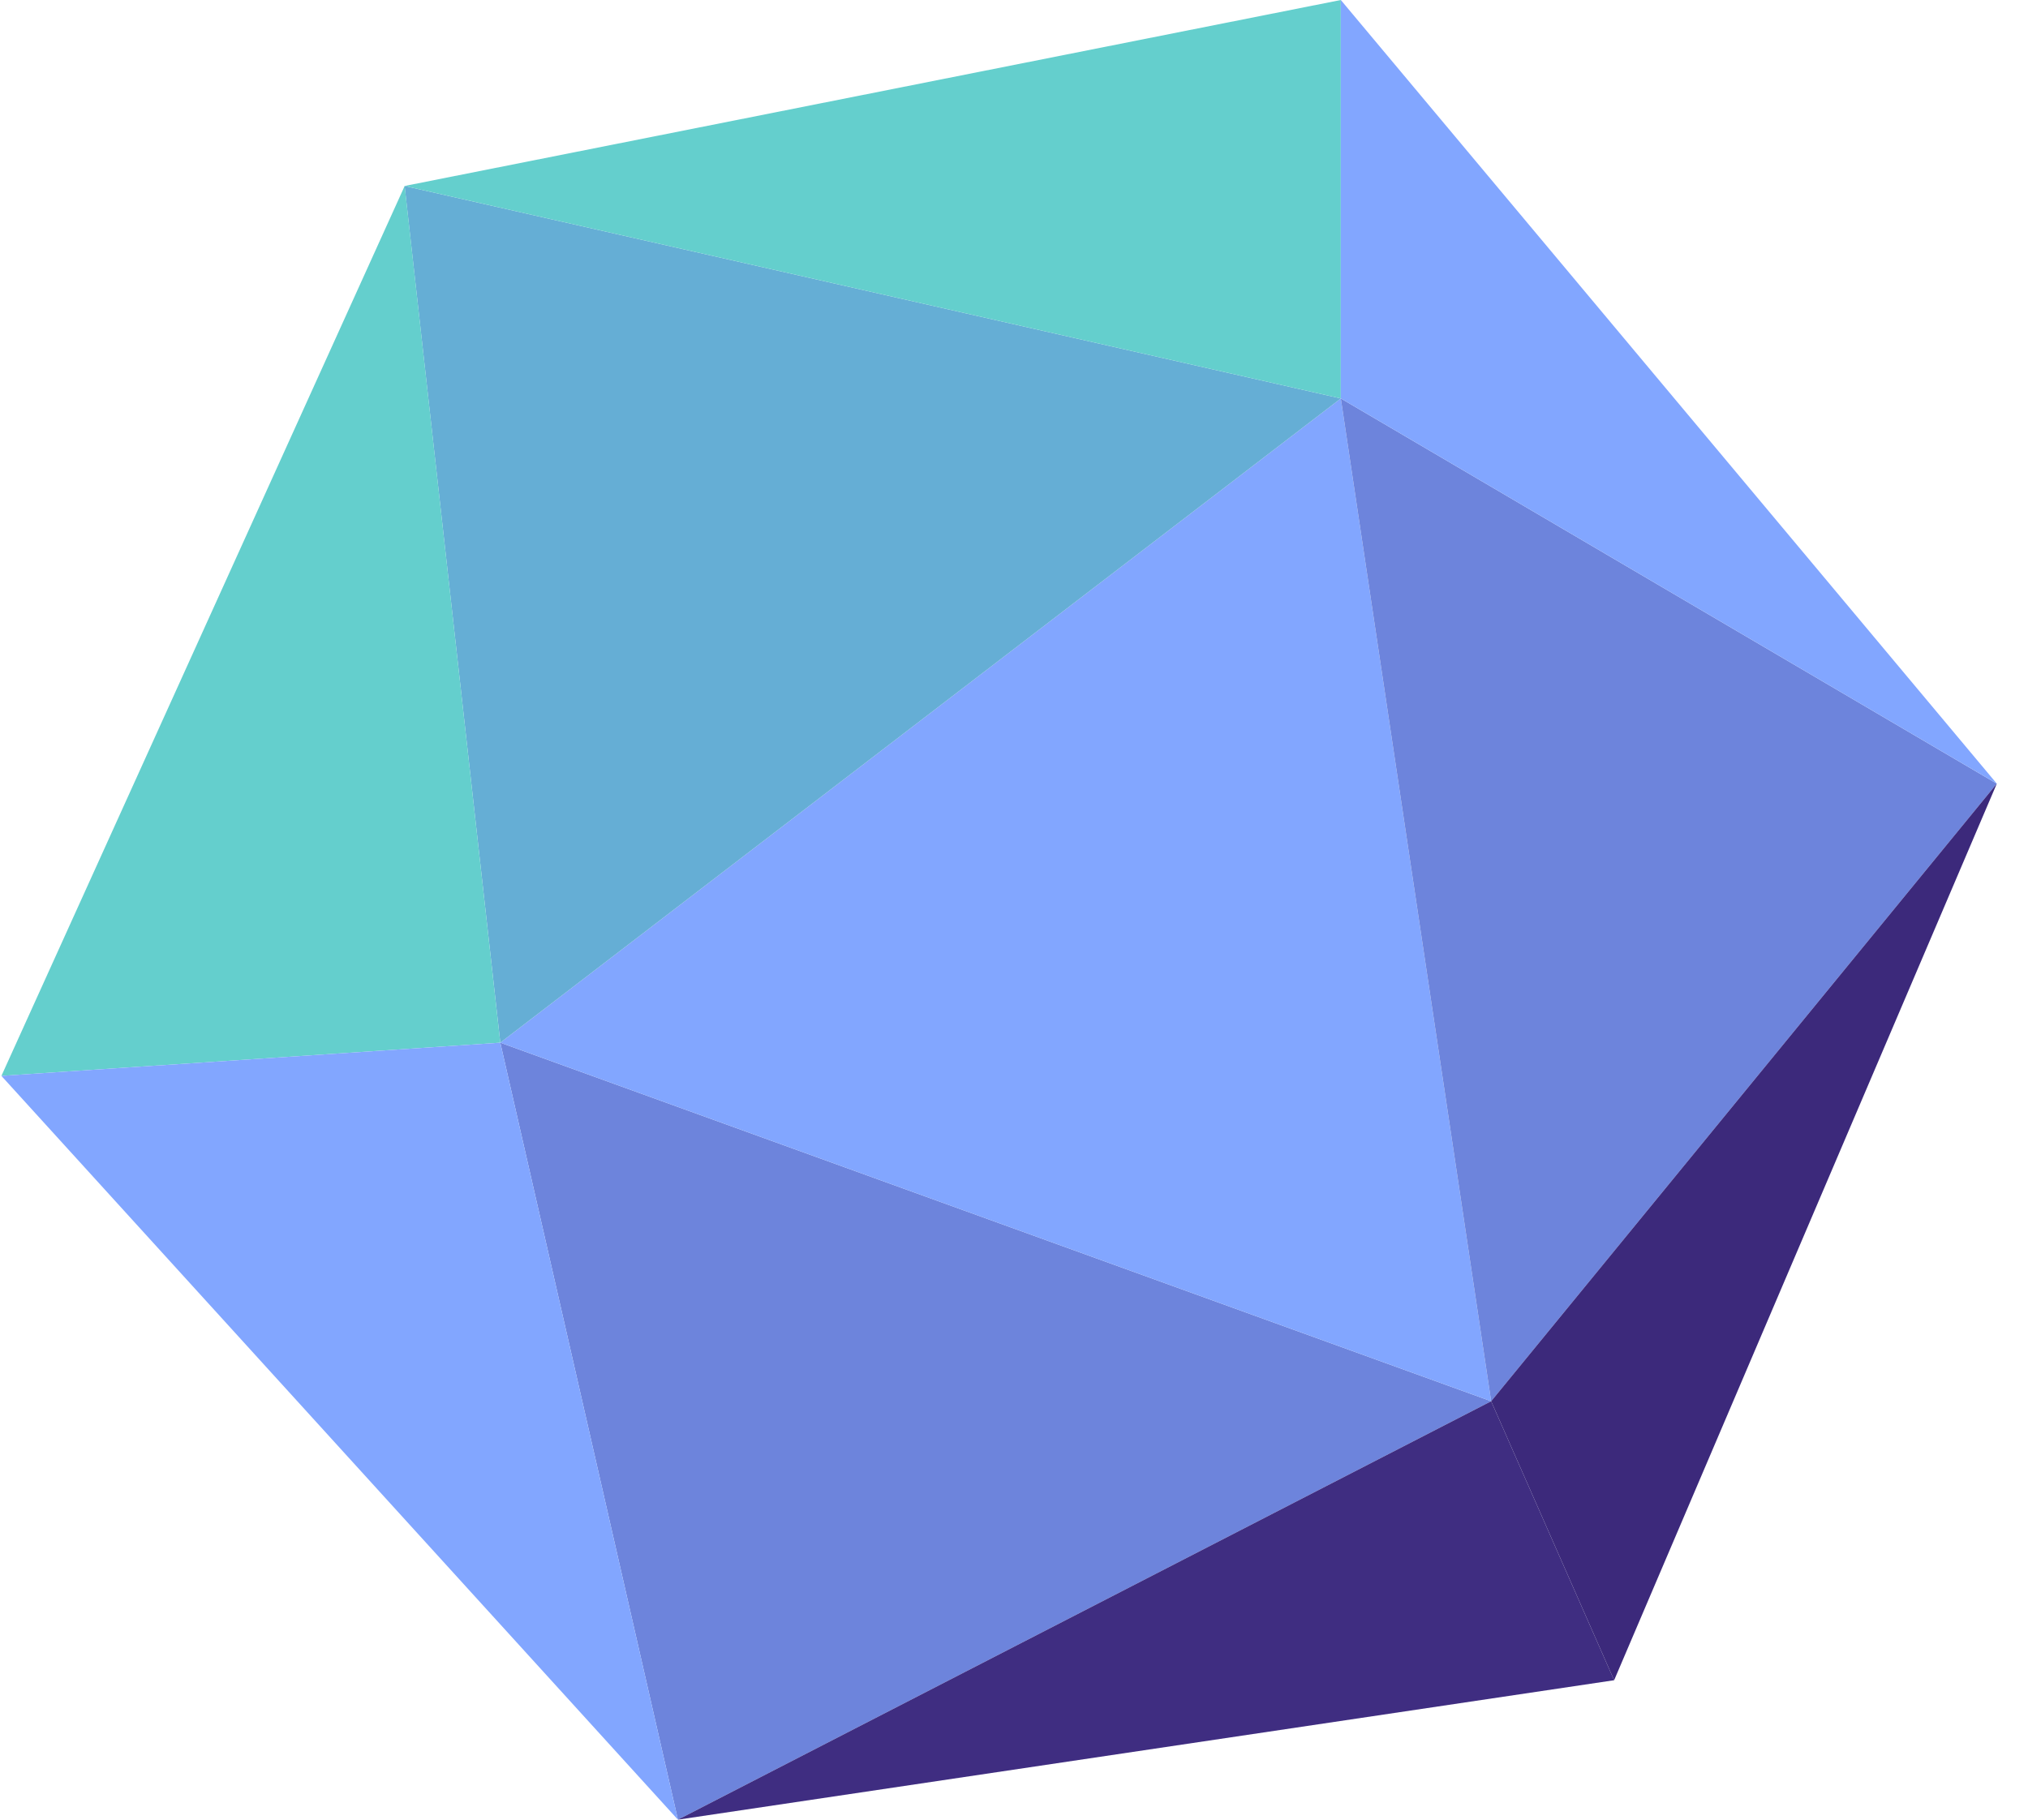 <svg width="39" height="35" viewBox="0 0 39 35" fill="none" xmlns="http://www.w3.org/2000/svg">
<g clip-path="url(#clip0_62_4603)">
<path d="M9.621 20.055L13.037 35L28.676 26.952L9.621 20.055Z" fill="#6D84DC"/>
<path d="M25.785 7.664L9.621 20.055L28.676 26.952L25.785 7.664Z" fill="#82A6FF"/>
<path d="M7.781 3.577L9.621 20.055L25.785 7.664L7.781 3.577Z" fill="#65AED5"/>
<path d="M25.785 0V7.664L7.781 3.577L25.785 0Z" fill="#64CFCD"/>
<path d="M0.027 20.694L9.621 20.055L7.782 3.577L0.027 20.694Z" fill="#64CFCD"/>
<path d="M31.041 32.318L28.676 26.952L13.037 35L31.041 32.318Z" fill="#3F2D81"/>
<path d="M13.037 35L0.027 20.694L9.621 20.055L13.037 35Z" fill="#82A6FF"/>
<path d="M25.785 7.664L38.4 15.073L28.676 26.952L25.785 7.664Z" fill="#6D84DC"/>
<path d="M25.785 0V7.664L38.4 15.073L25.785 0Z" fill="#82A6FF"/>
<path d="M28.676 26.952L31.041 32.318L38.4 15.073L28.676 26.952Z" fill="#3C297B"/>
</g>
<defs>
<clipPath id="clip0_62_4603">
<rect width="38.373" height="35" fill="white" transform="translate(0.027)"/>
</clipPath>
</defs>
</svg>
